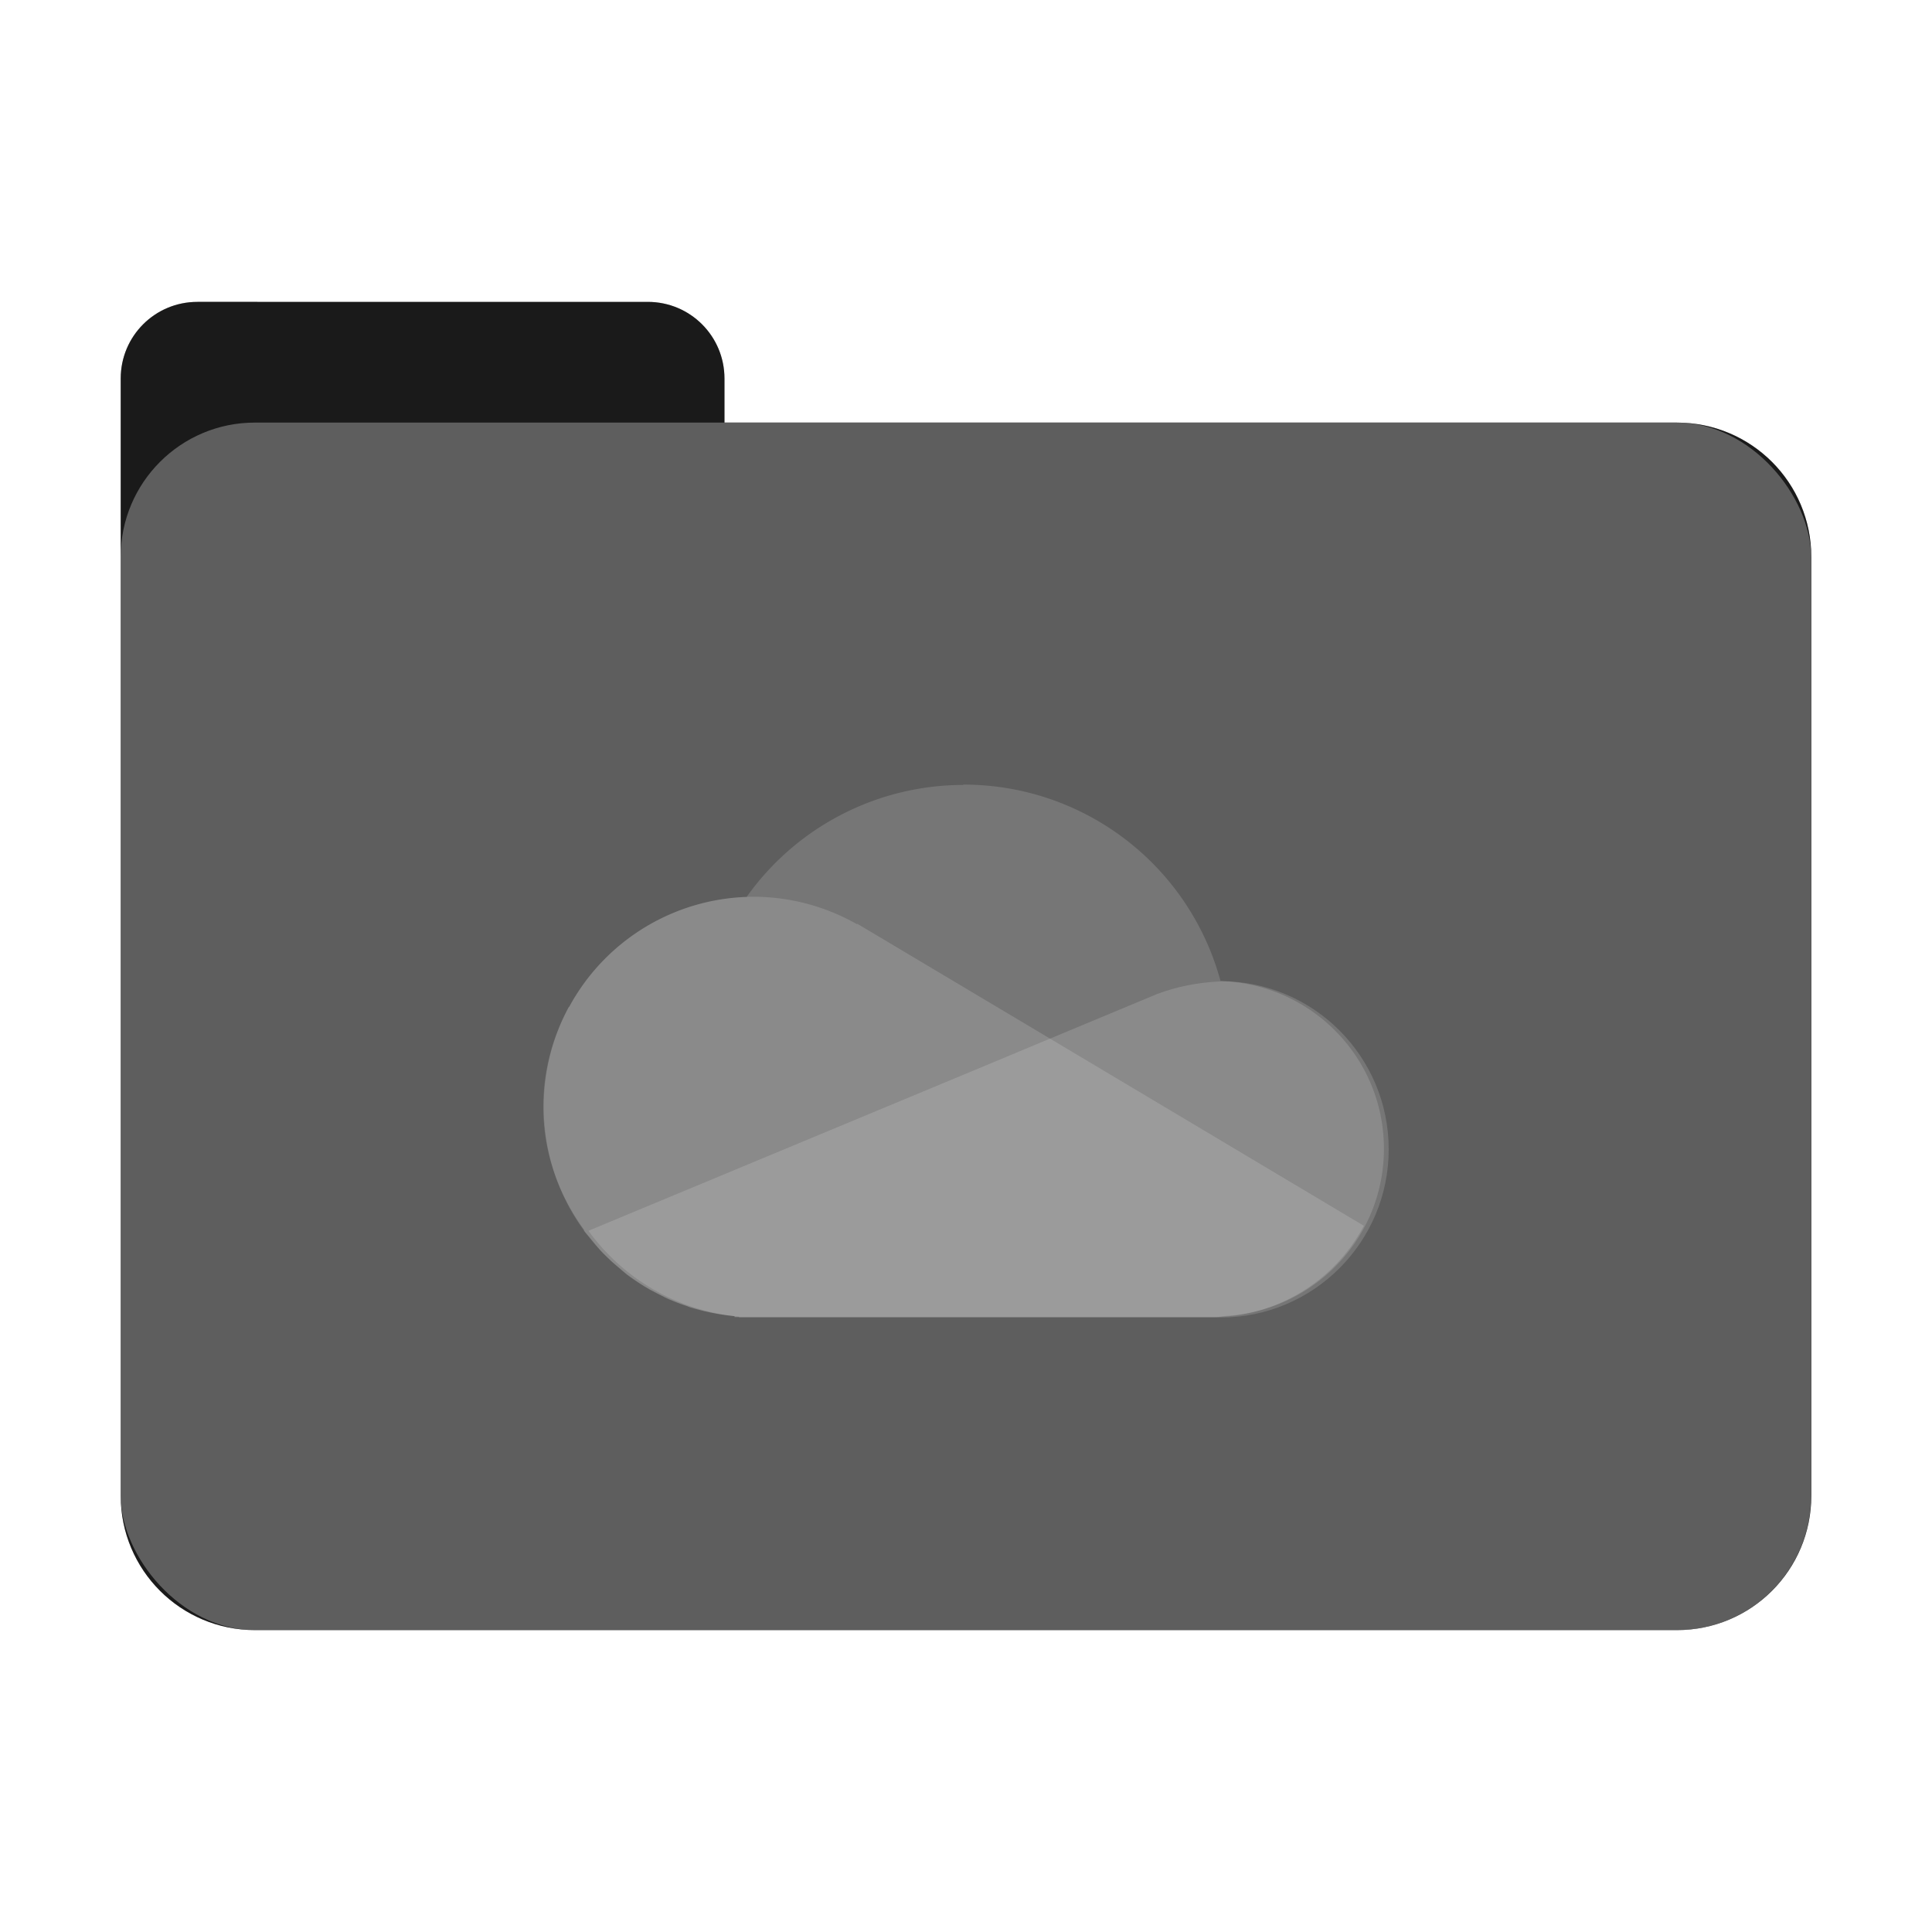 <?xml version="1.0" encoding="UTF-8" standalone="no"?>
<svg
   sodipodi:docname="folder-onedrive.svg"
   inkscape:version="1.3.2 (091e20ef0f, 2023-11-25, custom)"
   id="svg8"
   version="1.1"
   viewBox="0 0 8.467 8.467"
   height="32"
   width="32"
   xmlns:inkscape="http://www.inkscape.org/namespaces/inkscape"
   xmlns:sodipodi="http://sodipodi.sourceforge.net/DTD/sodipodi-0.dtd"
   xmlns="http://www.w3.org/2000/svg"
   xmlns:svg="http://www.w3.org/2000/svg"
   xmlns:rdf="http://www.w3.org/1999/02/22-rdf-syntax-ns#"
   xmlns:cc="http://creativecommons.org/ns#"
   xmlns:dc="http://purl.org/dc/elements/1.1/">
  <defs
     id="defs2">
    <filter
       inkscape:collect="always"
       style="color-interpolation-filters:sRGB"
       id="filter13673"
       x="-0.067"
       y="-0.085"
       width="1.134"
       height="1.17">
      <feGaussianBlur
         inkscape:collect="always"
         stdDeviation="0.207"
         id="feGaussianBlur13675" />
    </filter>
  </defs>
  <sodipodi:namedview
     inkscape:window-maximized="1"
     inkscape:window-y="0"
     inkscape:window-x="0"
     inkscape:window-height="992"
     inkscape:window-width="1920"
     units="px"
     showgrid="false"
     inkscape:document-rotation="0"
     inkscape:current-layer="layer1"
     inkscape:document-units="px"
     inkscape:cy="20.091282"
     inkscape:cx="8.6105492"
     inkscape:zoom="14.459008"
     inkscape:pageshadow="2"
     inkscape:pageopacity="0.0"
     borderopacity="1.0"
     bordercolor="#666666"
     pagecolor="#ffffff"
     id="base"
     inkscape:pagecheckerboard="0"
     showguides="true"
     inkscape:guide-bbox="true"
     inkscape:showpageshadow="2"
     inkscape:deskcolor="#d1d1d1">
    <sodipodi:guide
       position="6.085,5.821"
       orientation="0,-1"
       id="guide13393"
       inkscape:locked="false" />
    <sodipodi:guide
       position="6.085,5.821"
       orientation="1,0"
       id="guide13395"
       inkscape:locked="false" />
    <sodipodi:guide
       position="2.381,5.821"
       orientation="1,0"
       id="guide13397"
       inkscape:locked="false" />
    <sodipodi:guide
       position="6.085,2.117"
       orientation="0,-1"
       id="guide13399"
       inkscape:locked="false" />
  </sodipodi:namedview>
  <g
     id="layer1"
     inkscape:groupmode="layer"
     inkscape:label="Capa 1">
    <path
       id="rect849-3-5-5-6"
       style="fill:#000000;fill-opacity:1;stroke-width:0.294;filter:url(#filter13673);opacity:0.5"
       d="m 0.865,1.323 c -0.186,0 -0.336,0.15 -0.336,0.336 v 0.782 3.838 0.276 c 0,0.326 0.263,0.589 0.589,0.589 h 6.231 c 0.326,0 0.589,-0.263 0.589,-0.589 V 2.441 c 0,-0.326 -0.263,-0.589 -0.589,-0.589 H 3.175 V 1.659 c 0,-0.186 -0.15,-0.336 -0.336,-0.336 z" />
    <path
       id="rect849-3-5-5"
       style="fill:#1a1a1a;fill-opacity:1;stroke-width:0.294"
       d="m 0.865,1.323 c -0.186,0 -0.336,0.15 -0.336,0.336 v 0.782 3.838 0.276 c 0,0.326 0.263,0.589 0.589,0.589 h 6.231 c 0.326,0 0.589,-0.263 0.589,-0.589 V 2.441 c 0,-0.326 -0.263,-0.589 -0.589,-0.589 H 3.175 V 1.659 c 0,-0.186 -0.15,-0.336 -0.336,-0.336 z" />
    <rect
       style="opacity:0.3;fill:#ffffff;fill-opacity:1;stroke-width:0.294"
       id="rect849-3-5"
       width="7.408"
       height="5.292"
       x="0.529"
       y="1.852"
       rx="0.588"
       ry="0.588" />
    <path
       id="circle4"
       style="opacity:0.15;fill:#ffffff;stroke-width:0.123"
       d="M 4.221,3.44 A 1.166,1.166 0 0 0 3.272,3.931 0.921,0.921 0 0 0 2.494,4.413 l -0.001,4.498e-4 C 2.422,4.543 2.381,4.693 2.381,4.851 2.381,5.053 2.449,5.238 2.561,5.391 l -0.003,0.001 c 0.01,0.014 0.022,0.025 0.033,0.039 0.016,0.019 0.031,0.039 0.048,0.057 0.011,0.011 0.022,0.021 0.033,0.032 0.012,0.012 0.025,0.022 0.038,0.033 0.015,0.013 0.029,0.027 0.045,0.039 0.001,0.001 0.003,0.002 0.004,0.003 0.002,0.001 0.004,0.003 0.006,0.004 0.023,0.016 0.047,0.032 0.071,0.046 0.001,7.983e-4 0.003,0.001 0.004,0.002 0.002,8.787e-4 0.003,0.002 0.004,0.003 0.003,0.001 0.005,0.003 0.008,0.004 0.006,0.003 0.012,0.006 0.018,0.009 0.011,0.006 0.023,0.012 0.035,0.018 0.004,0.002 0.007,0.004 0.011,0.006 0.008,0.004 0.016,0.008 0.025,0.011 0.021,0.009 0.042,0.017 0.064,0.024 0.003,0.001 0.007,0.002 0.01,0.004 0.003,0.001 0.007,0.003 0.01,0.004 0.001,4.812e-4 0.003,8.875e-4 0.004,0.001 0.003,0.001 0.007,0.002 0.01,0.003 0.008,0.002 0.015,0.004 0.023,0.006 0.013,0.003 0.025,0.007 0.038,0.009 0.008,0.002 0.015,0.004 0.023,0.005 0.031,0.006 0.063,0.011 0.095,0.014 v 0.004 h 1.004 1.089 0.017 c 0.012,0 0.023,-0.003 0.035,-0.004 0.002,-7.23e-5 0.003,-3.684e-4 0.004,-4.499e-4 0.02,-0.002 0.041,-0.003 0.061,-0.006 0.359,-0.049 0.637,-0.354 0.637,-0.727 0,-0.4 -0.319,-0.723 -0.716,-0.735 a 1.166,1.166 0 0 0 -1.126,-0.861 1.166,1.166 0 0 0 -0.002,0 z" />
    <path
       id="path8-6"
       d="m 5.349,4.301 c -0.104,0.005 -0.195,0.024 -0.28,0.056 l -2.457e-4,2.458e-4 C 4.796,4.471 4.512,4.589 4.266,4.692 L 2.579,5.394 c 0.151,0.208 0.387,0.351 0.66,0.376 v 0.004 h 2.093 0.017 c 0.407,0 0.737,-0.33 0.737,-0.737 0,-0.407 -0.33,-0.737 -0.737,-0.737 z"
       style="opacity:0.15;fill:#ffffff;stroke-width:0.123" />
    <path
       id="path10-7"
       d="M 3.304,3.93 A 0.921,0.921 0 0 0 2.495,4.412 l -0.002,4.92e-4 C 2.423,4.543 2.383,4.692 2.383,4.851 2.383,5.327 2.746,5.724 3.22,5.768 v 0.004 h 0.084 2.009 C 5.591,5.772 5.847,5.618 5.977,5.372 L 4.686,4.602 3.758,4.049 3.755,4.05 A 0.921,0.921 0 0 0 3.304,3.93 Z"
       style="opacity:0.15;fill:#ffffff;stroke-width:0.123" />
  </g>
</svg>
